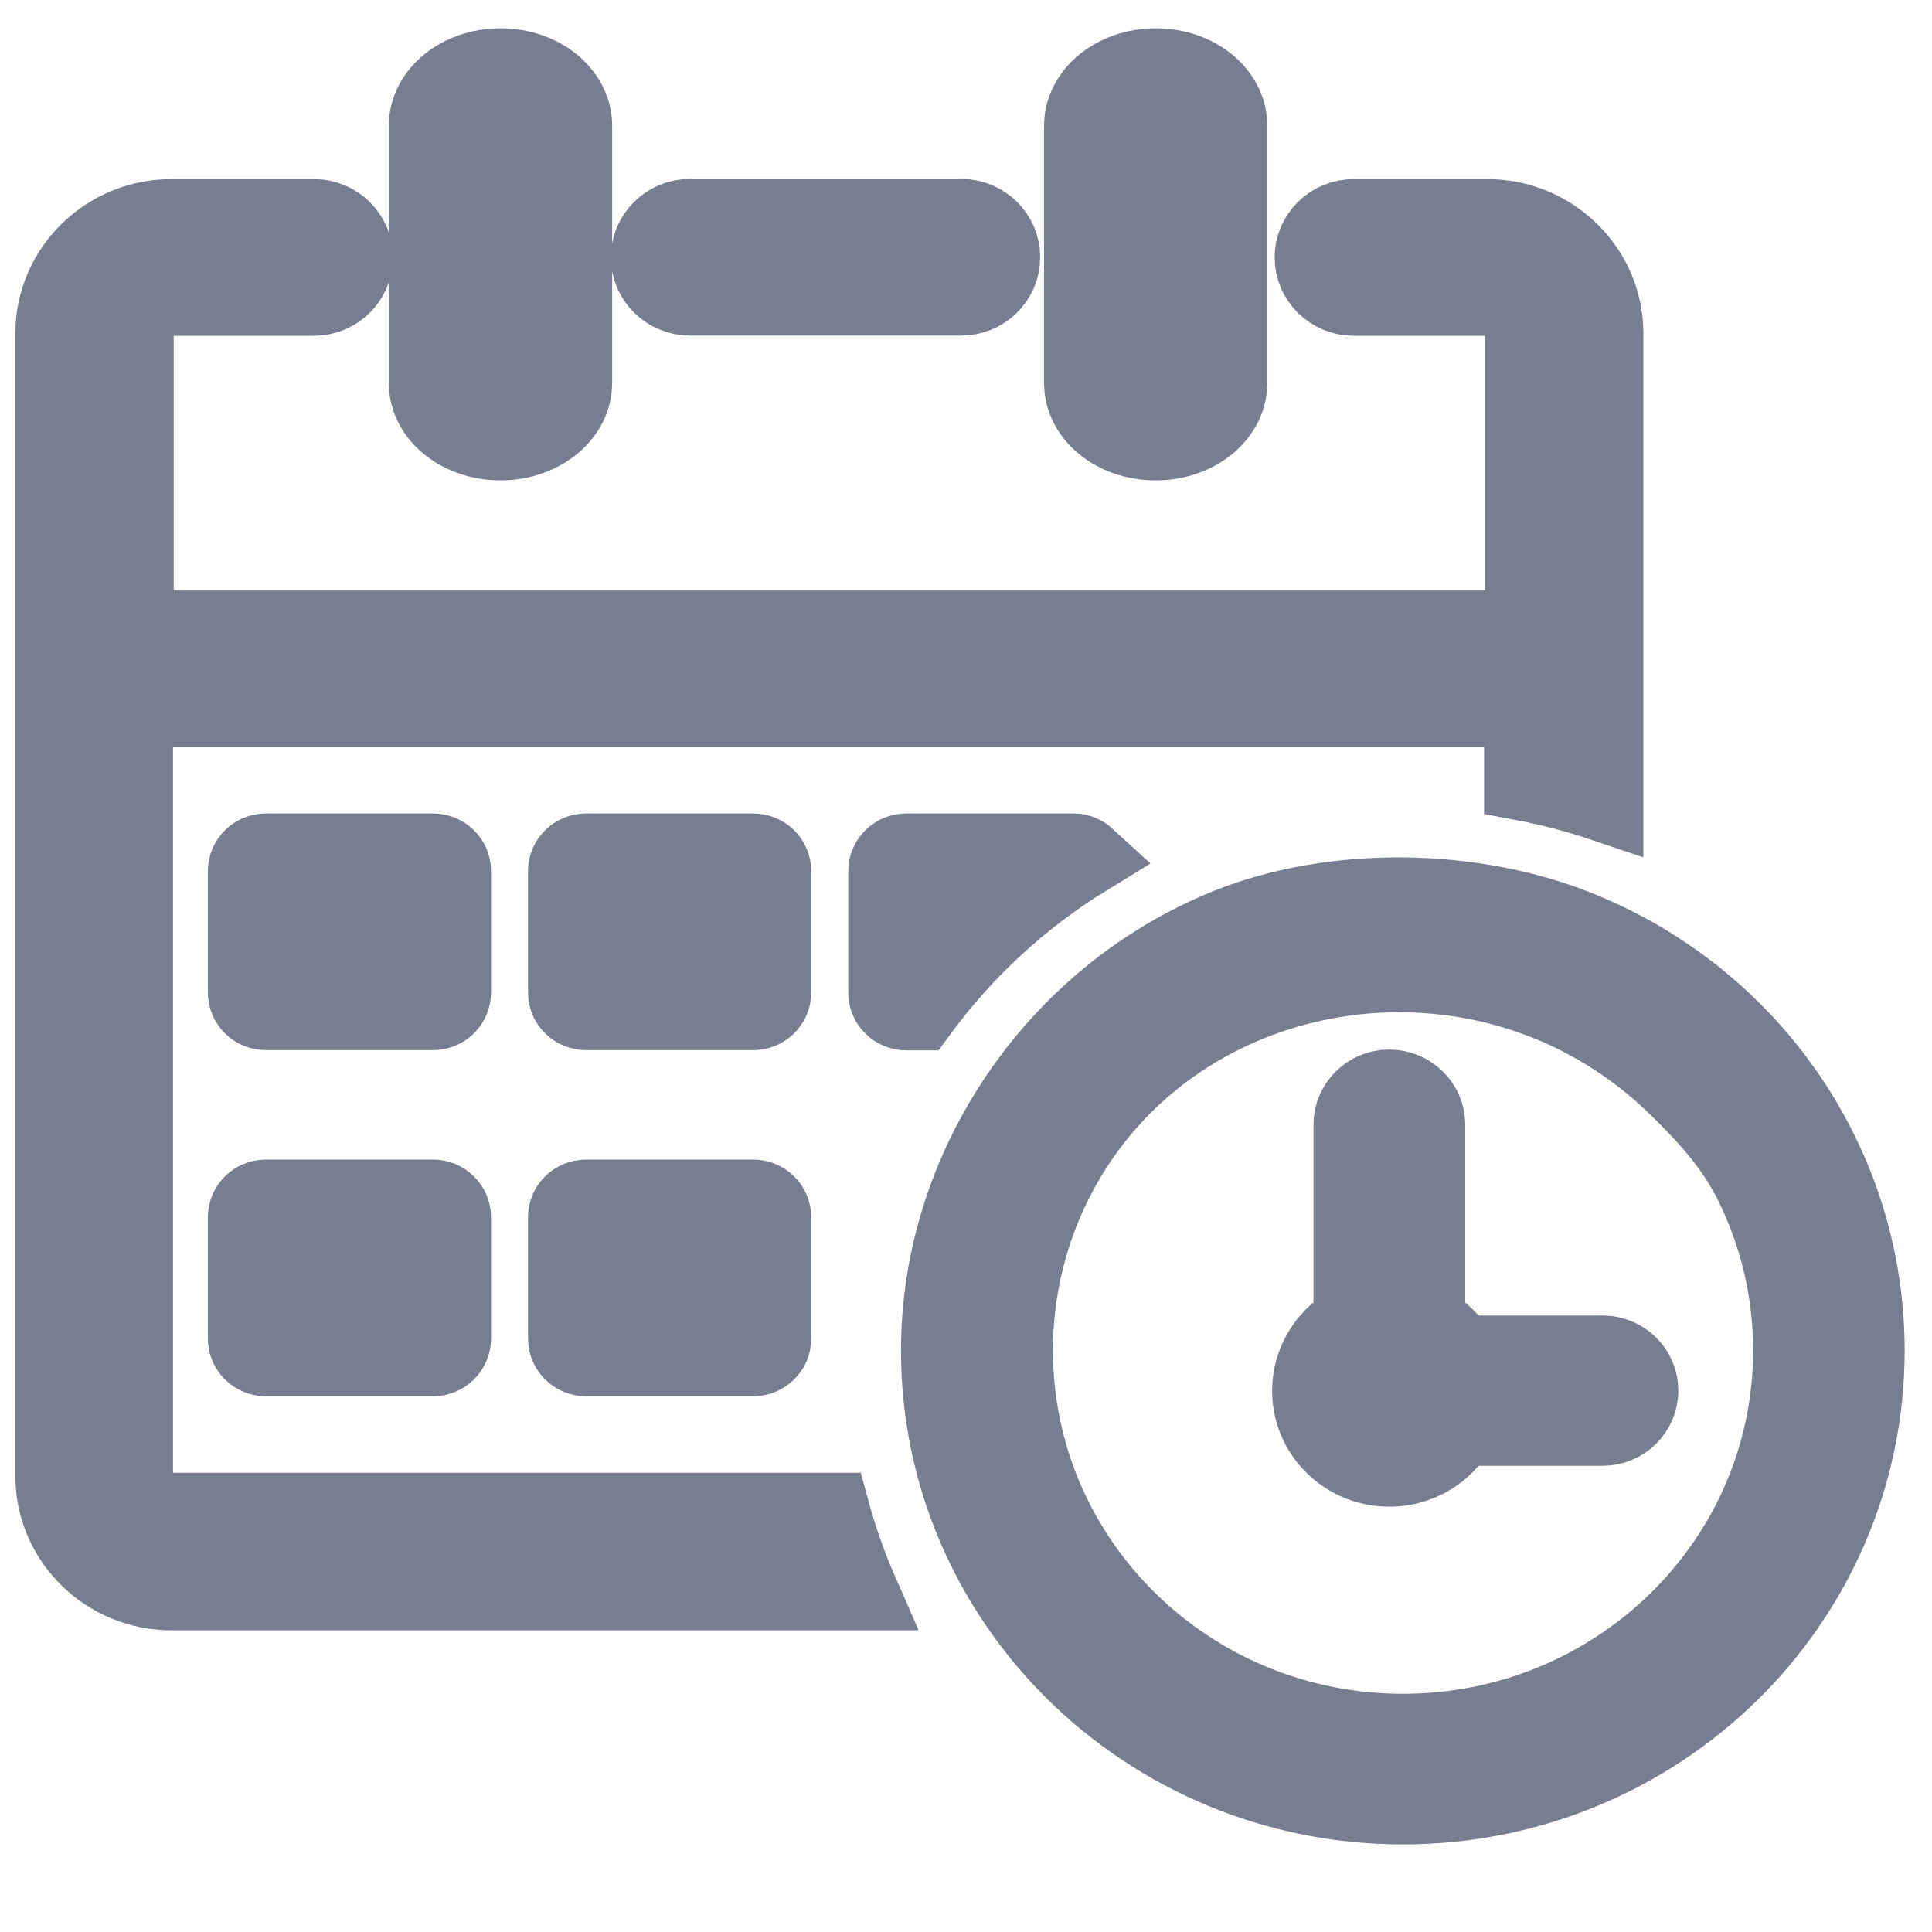 <svg width="20" height="20" viewBox="0 0 20 20" fill="none" xmlns="http://www.w3.org/2000/svg">
<mask id="path-1-outside-1_896:124093" maskUnits="userSpaceOnUse" x="-0.441" y="-0.307" width="21" height="20" fill="black">
<rect fill="white" x="-0.441" y="-0.307" width="21" height="20"/>
<path d="M11.208 1.303C11.208 0.968 11.544 0.693 11.964 0.693C12.383 0.693 12.719 0.965 12.719 1.303V3.964C12.719 4.299 12.383 4.573 11.964 4.573C11.544 4.573 11.208 4.302 11.208 3.964V1.303ZM2.752 12.404H4.483C4.593 12.404 4.683 12.492 4.683 12.6V13.858C4.683 13.966 4.593 14.054 4.483 14.054H2.752C2.642 14.054 2.552 13.966 2.552 13.858V12.6C2.552 12.491 2.642 12.404 2.752 12.404ZM9.381 8.821H11.112C11.165 8.821 11.213 8.842 11.249 8.875C10.57 9.292 9.981 9.835 9.513 10.473H9.381C9.271 10.473 9.181 10.384 9.181 10.276V9.019C9.181 8.909 9.271 8.821 9.381 8.821ZM6.066 8.821H7.798C7.907 8.821 7.998 8.909 7.998 9.017V10.275C7.998 10.383 7.907 10.471 7.798 10.471H6.066C5.957 10.471 5.866 10.383 5.866 10.275V9.017C5.866 8.909 5.957 8.821 6.066 8.821ZM2.752 8.821H4.483C4.593 8.821 4.683 8.909 4.683 9.017V10.275C4.683 10.383 4.593 10.471 4.483 10.471H2.752C2.642 10.471 2.552 10.383 2.552 10.275V9.017C2.552 8.909 2.642 8.821 2.752 8.821ZM6.066 12.404H7.798C7.907 12.404 7.998 12.492 7.998 12.6V13.858C7.998 13.966 7.907 14.054 7.798 14.054H6.066C5.957 14.054 5.866 13.966 5.866 13.858V12.6C5.866 12.491 5.957 12.404 6.066 12.404ZM16.357 9.627C18.145 10.354 19.317 12.069 19.317 13.981C19.317 15.281 18.78 16.461 17.913 17.313C17.046 18.165 15.847 18.693 14.522 18.693C13.199 18.693 12 18.165 11.132 17.313C10.264 16.459 9.727 15.281 9.727 13.981C9.727 12.084 10.927 10.315 12.712 9.595C13.818 9.151 15.258 9.178 16.357 9.627ZM13.785 13.855C13.844 13.79 13.918 13.735 13.997 13.693V11.643C13.997 11.434 14.169 11.265 14.382 11.265C14.594 11.265 14.768 11.434 14.768 11.643V13.693C14.908 13.768 15.024 13.88 15.099 14.018H16.589C16.803 14.018 16.974 14.188 16.974 14.396C16.974 14.605 16.801 14.774 16.589 14.774H15.099C14.962 15.026 14.693 15.197 14.382 15.197C14.137 15.197 13.919 15.091 13.77 14.924C13.493 14.614 13.507 14.15 13.785 13.855ZM17.369 11.258C15.383 9.306 12.034 9.858 10.872 12.315C10.634 12.821 10.5 13.385 10.5 13.979C10.5 15.072 10.95 16.06 11.678 16.776C12.406 17.492 13.412 17.934 14.524 17.934C15.635 17.934 16.641 17.49 17.369 16.776C18.097 16.06 18.548 15.072 18.548 13.979C18.548 13.36 18.403 12.773 18.145 12.251C17.948 11.856 17.685 11.568 17.369 11.258ZM4.425 1.303C4.425 0.968 4.761 0.693 5.181 0.693C5.599 0.693 5.937 0.965 5.937 1.303V3.964C5.937 4.299 5.599 4.573 5.181 4.573C4.763 4.573 4.425 4.302 4.425 3.964V1.303ZM1.391 6.513H15.772V3.45C15.772 3.345 15.73 3.253 15.661 3.185C15.592 3.118 15.495 3.076 15.392 3.076H14.014C13.783 3.076 13.595 2.891 13.595 2.665C13.595 2.438 13.783 2.254 14.014 2.254H15.392C15.73 2.254 16.033 2.387 16.255 2.605C16.476 2.822 16.612 3.121 16.612 3.453V8.318C16.337 8.225 16.055 8.15 15.763 8.095V7.334H15.772H1.391V15.273C1.391 15.377 1.433 15.469 1.502 15.537C1.571 15.604 1.668 15.646 1.771 15.646H8.605C8.683 15.931 8.781 16.21 8.898 16.477H1.778C1.442 16.477 1.137 16.344 0.916 16.126C0.694 15.907 0.559 15.61 0.559 15.278V3.453C0.559 3.122 0.694 2.824 0.916 2.605C1.137 2.387 1.441 2.254 1.778 2.254H3.25C3.48 2.254 3.668 2.438 3.668 2.665C3.668 2.891 3.48 3.076 3.25 3.076H1.778C1.671 3.076 1.578 3.118 1.51 3.185C1.441 3.253 1.398 3.349 1.398 3.45V6.515H1.391V6.513ZM7.143 3.074C6.912 3.074 6.724 2.89 6.724 2.663C6.724 2.437 6.912 2.252 7.143 2.252H9.95C10.181 2.252 10.368 2.437 10.368 2.663C10.368 2.89 10.181 3.074 9.95 3.074H7.143Z"/>
</mask>
<path d="M11.208 1.303C11.208 0.968 11.544 0.693 11.964 0.693C12.383 0.693 12.719 0.965 12.719 1.303V3.964C12.719 4.299 12.383 4.573 11.964 4.573C11.544 4.573 11.208 4.302 11.208 3.964V1.303ZM2.752 12.404H4.483C4.593 12.404 4.683 12.492 4.683 12.6V13.858C4.683 13.966 4.593 14.054 4.483 14.054H2.752C2.642 14.054 2.552 13.966 2.552 13.858V12.6C2.552 12.491 2.642 12.404 2.752 12.404ZM9.381 8.821H11.112C11.165 8.821 11.213 8.842 11.249 8.875C10.57 9.292 9.981 9.835 9.513 10.473H9.381C9.271 10.473 9.181 10.384 9.181 10.276V9.019C9.181 8.909 9.271 8.821 9.381 8.821ZM6.066 8.821H7.798C7.907 8.821 7.998 8.909 7.998 9.017V10.275C7.998 10.383 7.907 10.471 7.798 10.471H6.066C5.957 10.471 5.866 10.383 5.866 10.275V9.017C5.866 8.909 5.957 8.821 6.066 8.821ZM2.752 8.821H4.483C4.593 8.821 4.683 8.909 4.683 9.017V10.275C4.683 10.383 4.593 10.471 4.483 10.471H2.752C2.642 10.471 2.552 10.383 2.552 10.275V9.017C2.552 8.909 2.642 8.821 2.752 8.821ZM6.066 12.404H7.798C7.907 12.404 7.998 12.492 7.998 12.6V13.858C7.998 13.966 7.907 14.054 7.798 14.054H6.066C5.957 14.054 5.866 13.966 5.866 13.858V12.6C5.866 12.491 5.957 12.404 6.066 12.404ZM16.357 9.627C18.145 10.354 19.317 12.069 19.317 13.981C19.317 15.281 18.78 16.461 17.913 17.313C17.046 18.165 15.847 18.693 14.522 18.693C13.199 18.693 12 18.165 11.132 17.313C10.264 16.459 9.727 15.281 9.727 13.981C9.727 12.084 10.927 10.315 12.712 9.595C13.818 9.151 15.258 9.178 16.357 9.627ZM13.785 13.855C13.844 13.79 13.918 13.735 13.997 13.693V11.643C13.997 11.434 14.169 11.265 14.382 11.265C14.594 11.265 14.768 11.434 14.768 11.643V13.693C14.908 13.768 15.024 13.88 15.099 14.018H16.589C16.803 14.018 16.974 14.188 16.974 14.396C16.974 14.605 16.801 14.774 16.589 14.774H15.099C14.962 15.026 14.693 15.197 14.382 15.197C14.137 15.197 13.919 15.091 13.77 14.924C13.493 14.614 13.507 14.15 13.785 13.855ZM17.369 11.258C15.383 9.306 12.034 9.858 10.872 12.315C10.634 12.821 10.5 13.385 10.5 13.979C10.5 15.072 10.95 16.06 11.678 16.776C12.406 17.492 13.412 17.934 14.524 17.934C15.635 17.934 16.641 17.49 17.369 16.776C18.097 16.06 18.548 15.072 18.548 13.979C18.548 13.36 18.403 12.773 18.145 12.251C17.948 11.856 17.685 11.568 17.369 11.258ZM4.425 1.303C4.425 0.968 4.761 0.693 5.181 0.693C5.599 0.693 5.937 0.965 5.937 1.303V3.964C5.937 4.299 5.599 4.573 5.181 4.573C4.763 4.573 4.425 4.302 4.425 3.964V1.303ZM1.391 6.513H15.772V3.45C15.772 3.345 15.73 3.253 15.661 3.185C15.592 3.118 15.495 3.076 15.392 3.076H14.014C13.783 3.076 13.595 2.891 13.595 2.665C13.595 2.438 13.783 2.254 14.014 2.254H15.392C15.73 2.254 16.033 2.387 16.255 2.605C16.476 2.822 16.612 3.121 16.612 3.453V8.318C16.337 8.225 16.055 8.15 15.763 8.095V7.334H15.772H1.391V15.273C1.391 15.377 1.433 15.469 1.502 15.537C1.571 15.604 1.668 15.646 1.771 15.646H8.605C8.683 15.931 8.781 16.21 8.898 16.477H1.778C1.442 16.477 1.137 16.344 0.916 16.126C0.694 15.907 0.559 15.61 0.559 15.278V3.453C0.559 3.122 0.694 2.824 0.916 2.605C1.137 2.387 1.441 2.254 1.778 2.254H3.25C3.48 2.254 3.668 2.438 3.668 2.665C3.668 2.891 3.48 3.076 3.25 3.076H1.778C1.671 3.076 1.578 3.118 1.51 3.185C1.441 3.253 1.398 3.349 1.398 3.45V6.515H1.391V6.513ZM7.143 3.074C6.912 3.074 6.724 2.89 6.724 2.663C6.724 2.437 6.912 2.252 7.143 2.252H9.95C10.181 2.252 10.368 2.437 10.368 2.663C10.368 2.89 10.181 3.074 9.95 3.074H7.143Z" fill="#777E90"/>
<path d="M11.208 1.303C11.208 0.968 11.544 0.693 11.964 0.693C12.383 0.693 12.719 0.965 12.719 1.303V3.964C12.719 4.299 12.383 4.573 11.964 4.573C11.544 4.573 11.208 4.302 11.208 3.964V1.303ZM2.752 12.404H4.483C4.593 12.404 4.683 12.492 4.683 12.6V13.858C4.683 13.966 4.593 14.054 4.483 14.054H2.752C2.642 14.054 2.552 13.966 2.552 13.858V12.6C2.552 12.491 2.642 12.404 2.752 12.404ZM9.381 8.821H11.112C11.165 8.821 11.213 8.842 11.249 8.875C10.57 9.292 9.981 9.835 9.513 10.473H9.381C9.271 10.473 9.181 10.384 9.181 10.276V9.019C9.181 8.909 9.271 8.821 9.381 8.821ZM6.066 8.821H7.798C7.907 8.821 7.998 8.909 7.998 9.017V10.275C7.998 10.383 7.907 10.471 7.798 10.471H6.066C5.957 10.471 5.866 10.383 5.866 10.275V9.017C5.866 8.909 5.957 8.821 6.066 8.821ZM2.752 8.821H4.483C4.593 8.821 4.683 8.909 4.683 9.017V10.275C4.683 10.383 4.593 10.471 4.483 10.471H2.752C2.642 10.471 2.552 10.383 2.552 10.275V9.017C2.552 8.909 2.642 8.821 2.752 8.821ZM6.066 12.404H7.798C7.907 12.404 7.998 12.492 7.998 12.6V13.858C7.998 13.966 7.907 14.054 7.798 14.054H6.066C5.957 14.054 5.866 13.966 5.866 13.858V12.6C5.866 12.491 5.957 12.404 6.066 12.404ZM16.357 9.627C18.145 10.354 19.317 12.069 19.317 13.981C19.317 15.281 18.78 16.461 17.913 17.313C17.046 18.165 15.847 18.693 14.522 18.693C13.199 18.693 12 18.165 11.132 17.313C10.264 16.459 9.727 15.281 9.727 13.981C9.727 12.084 10.927 10.315 12.712 9.595C13.818 9.151 15.258 9.178 16.357 9.627ZM13.785 13.855C13.844 13.79 13.918 13.735 13.997 13.693V11.643C13.997 11.434 14.169 11.265 14.382 11.265C14.594 11.265 14.768 11.434 14.768 11.643V13.693C14.908 13.768 15.024 13.88 15.099 14.018H16.589C16.803 14.018 16.974 14.188 16.974 14.396C16.974 14.605 16.801 14.774 16.589 14.774H15.099C14.962 15.026 14.693 15.197 14.382 15.197C14.137 15.197 13.919 15.091 13.77 14.924C13.493 14.614 13.507 14.15 13.785 13.855ZM17.369 11.258C15.383 9.306 12.034 9.858 10.872 12.315C10.634 12.821 10.5 13.385 10.5 13.979C10.5 15.072 10.95 16.06 11.678 16.776C12.406 17.492 13.412 17.934 14.524 17.934C15.635 17.934 16.641 17.49 17.369 16.776C18.097 16.06 18.548 15.072 18.548 13.979C18.548 13.36 18.403 12.773 18.145 12.251C17.948 11.856 17.685 11.568 17.369 11.258ZM4.425 1.303C4.425 0.968 4.761 0.693 5.181 0.693C5.599 0.693 5.937 0.965 5.937 1.303V3.964C5.937 4.299 5.599 4.573 5.181 4.573C4.763 4.573 4.425 4.302 4.425 3.964V1.303ZM1.391 6.513H15.772V3.45C15.772 3.345 15.73 3.253 15.661 3.185C15.592 3.118 15.495 3.076 15.392 3.076H14.014C13.783 3.076 13.595 2.891 13.595 2.665C13.595 2.438 13.783 2.254 14.014 2.254H15.392C15.73 2.254 16.033 2.387 16.255 2.605C16.476 2.822 16.612 3.121 16.612 3.453V8.318C16.337 8.225 16.055 8.15 15.763 8.095V7.334H15.772H1.391V15.273C1.391 15.377 1.433 15.469 1.502 15.537C1.571 15.604 1.668 15.646 1.771 15.646H8.605C8.683 15.931 8.781 16.21 8.898 16.477H1.778C1.442 16.477 1.137 16.344 0.916 16.126C0.694 15.907 0.559 15.61 0.559 15.278V3.453C0.559 3.122 0.694 2.824 0.916 2.605C1.137 2.387 1.441 2.254 1.778 2.254H3.25C3.48 2.254 3.668 2.438 3.668 2.665C3.668 2.891 3.48 3.076 3.25 3.076H1.778C1.671 3.076 1.578 3.118 1.51 3.185C1.441 3.253 1.398 3.349 1.398 3.45V6.515H1.391V6.513ZM7.143 3.074C6.912 3.074 6.724 2.89 6.724 2.663C6.724 2.437 6.912 2.252 7.143 2.252H9.95C10.181 2.252 10.368 2.437 10.368 2.663C10.368 2.89 10.181 3.074 9.95 3.074H7.143Z" stroke="#777E90" stroke-width="0.8" mask="url(#path-1-outside-1_896:124093)"/>
</svg>
